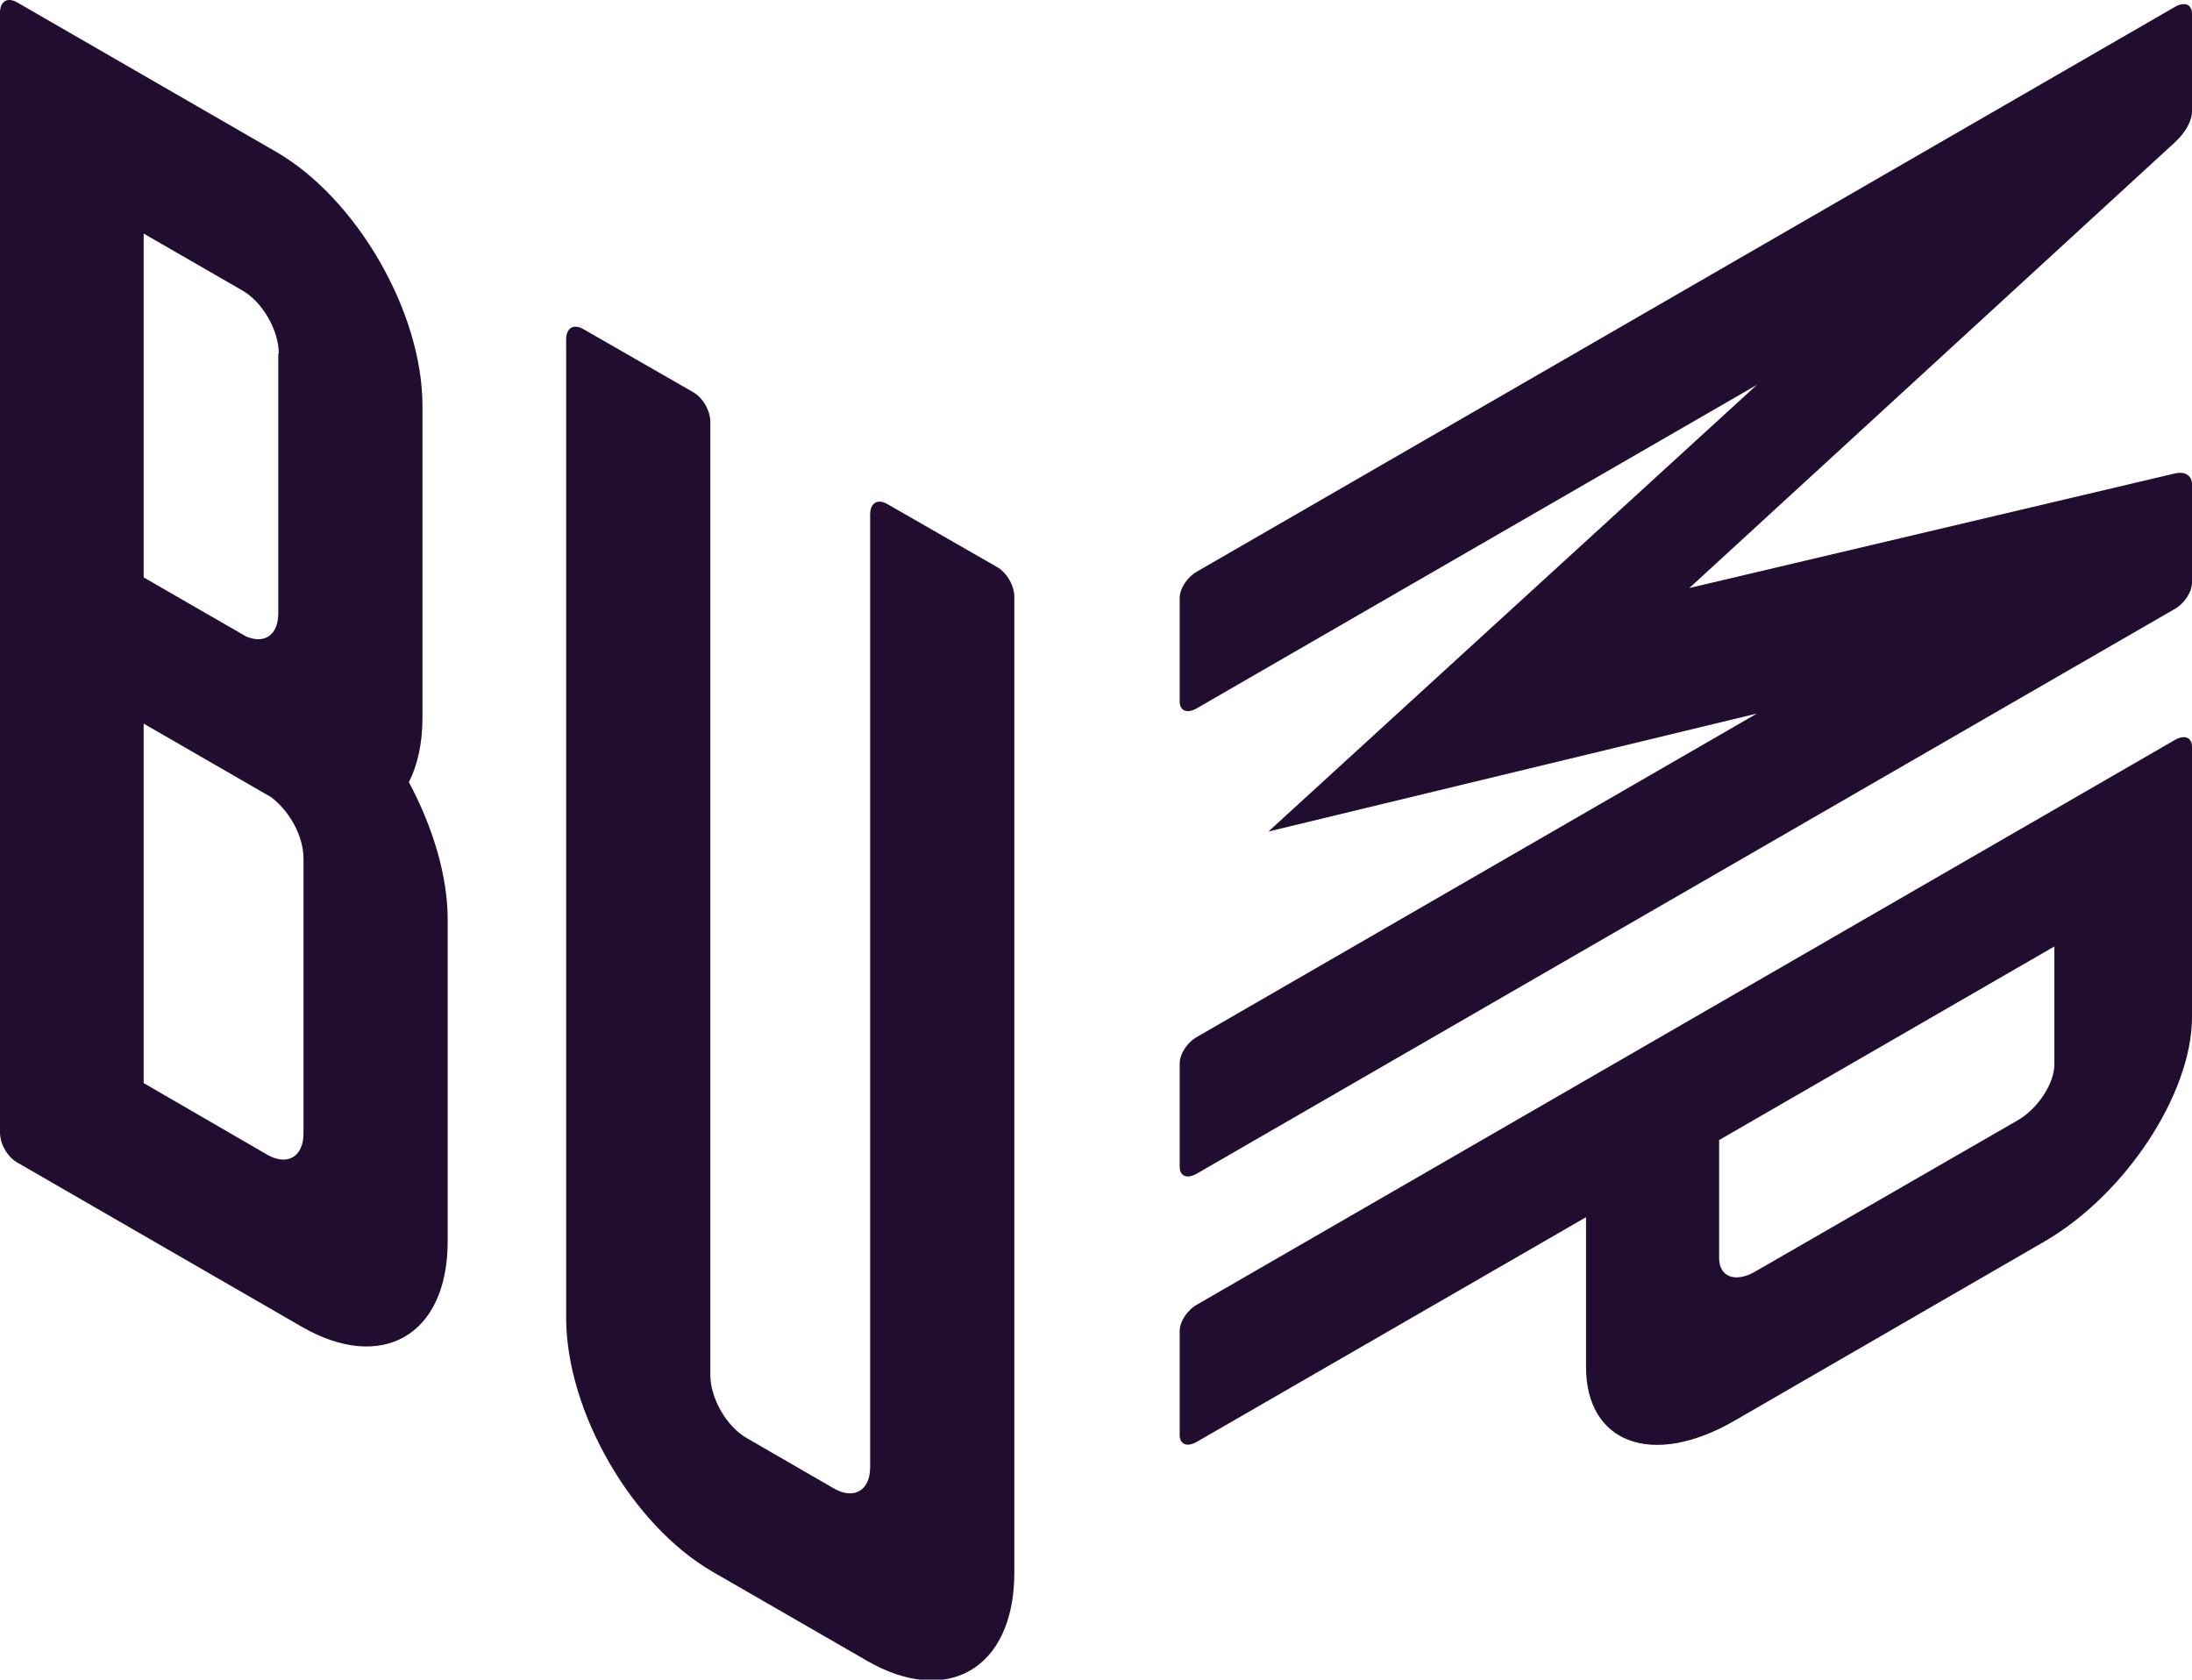 <svg width="800" height="613" viewBox="0 0 800 613" fill="none" xmlns="http://www.w3.org/2000/svg">
<g clip-path="url(#clip0_459_14)">
<path d="M0 4.659C0 0.427 2.76 -1.229 6.44 0.979L100.828 55.441C130.083 72.368 154.186 113.766 154.186 148.173V261.88C154.186 271.448 152.346 279.36 149.218 285.431C157.866 301.623 163.385 319.47 163.385 335.477V453.049C163.385 487.455 139.282 501.071 110.028 484.143L6.44 424.346C2.76 422.322 0 417.538 0 413.306V4.659ZM101.748 129.038C101.748 120.574 95.86 110.27 88.501 106.038L52.438 85.247V210.73L89.788 232.257C96.596 235.201 101.564 231.705 101.564 223.794V129.038H101.748ZM110.764 313.214C110.764 305.302 105.796 296.103 98.988 290.951L52.438 264.088V395.275L97.516 421.402C104.876 425.634 110.764 422.138 110.764 413.674V313.214Z" fill="#200D2F"/>
<path d="M316.468 606.131L259.982 573.564C230.727 556.637 206.624 515.238 206.624 480.832V123.886C206.624 119.654 209.384 117.998 213.064 120.206L252.806 143.021C256.486 145.045 259.246 149.829 259.246 154.061V501.807C259.246 510.27 265.134 520.574 272.493 524.806L304.324 543.205C311.684 547.437 317.572 543.941 317.572 535.477V187.731C317.572 183.499 320.331 181.843 324.011 184.051L363.754 206.866C367.434 208.89 370.193 213.674 370.193 217.906V574.668C369.825 609.258 345.538 622.874 316.468 606.131Z" fill="#200D2F"/>
<path d="M641.215 140.445L436.983 258.385C433.303 260.592 430.543 259.489 430.543 255.993V218.274C430.543 214.778 433.303 210.546 436.983 208.523L793.56 2.635C797.24 0.427 800 1.531 800 5.027V41.089C800 41.089 800 46.241 793.56 52.129L616.56 214.594L793.56 172.828C800 171.356 800 176.508 800 176.508V212.57C800 216.066 797.24 220.298 793.56 222.322L436.983 428.21C433.303 430.418 430.543 429.314 430.543 425.818V388.099C430.543 384.604 433.303 380.372 436.983 378.348L641.215 260.408L462.926 303.463L641.215 140.445Z" fill="#200D2F"/>
<path d="M793.56 270.16C797.24 267.952 800 269.056 800 272.552V371.172C800 398.955 775.897 435.937 745.906 453.232L632.935 518.55C602.944 535.845 578.841 526.645 578.841 498.863V444.217L436.983 526.093C433.303 528.301 430.543 527.197 430.543 523.702V485.799C430.543 482.303 433.303 478.071 436.983 476.047L793.56 270.16ZM736.339 408.89C743.698 404.658 749.77 395.459 749.77 388.467V345.413L627.415 416.066V459.12C627.415 466.112 633.487 468.32 640.847 463.904L736.339 408.89Z" fill="#200D2F"/>
</g>
<defs>
<clipPath id="clip0_459_14">
<rect width="800" height="613" fill="white"/>
</clipPath>
</defs>
</svg>

